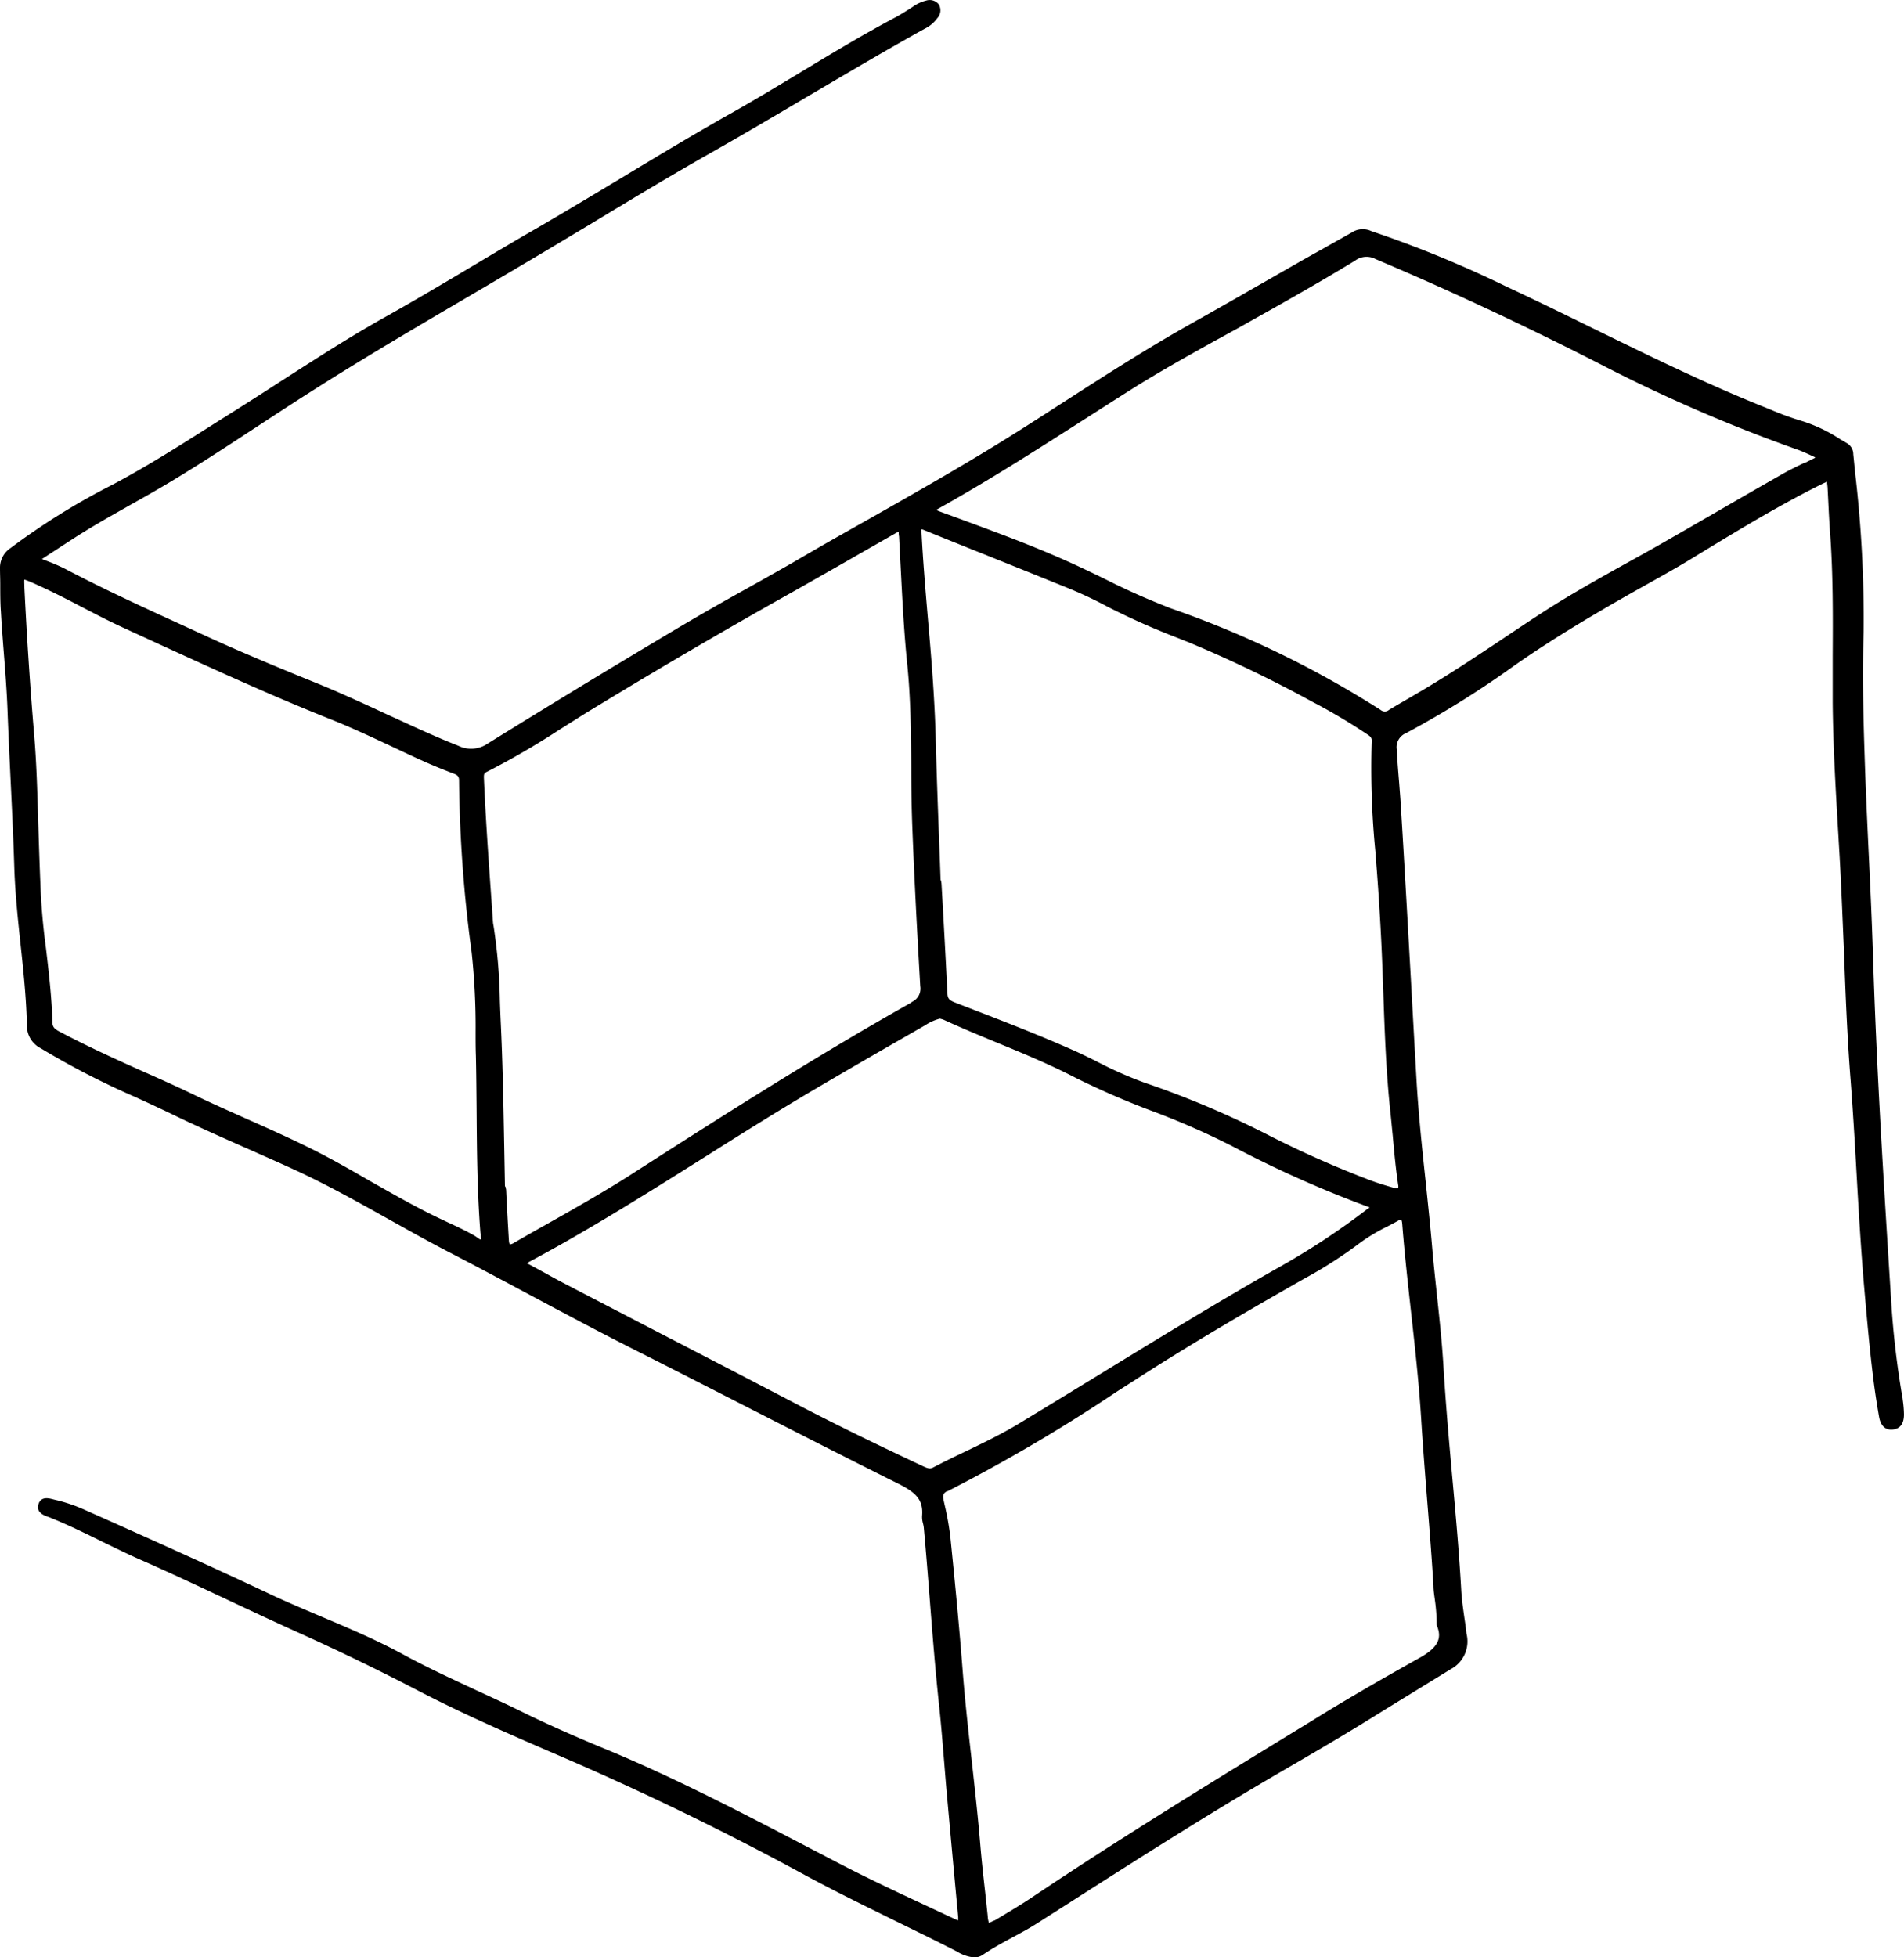 <svg xmlns="http://www.w3.org/2000/svg" xmlns:xlink="http://www.w3.org/1999/xlink" width="44.566" height="45.8" viewBox="0 0 44.566 45.8">
  <defs>
    <clipPath id="clip-path">
      <rect id="사각형_9" data-name="사각형 9" width="44.566" height="45.8"/>
    </clipPath>
  </defs>
  <g id="그룹_493" data-name="그룹 493" transform="translate(-5.233 -4.63)">
    <g id="그룹_467" data-name="그룹 467" transform="translate(5.233 4.63)" style="isolation: isolate">
      <g id="그룹_18" data-name="그룹 18" transform="translate(0 0)" clip-path="url(#clip-path)">
        <path id="패스_49" data-name="패스 49" d="M44.536,32.741a20.725,20.725,0,0,1-.269-2.27l-.009-.146c-.166-2.621-.337-5.333-.419-8-.026-.79-.062-1.593-.1-2.37-.035-.747-.071-1.52-.095-2.28-.036-1.075-.052-1.976-.023-2.883a29.476,29.476,0,0,0-.2-3.74l-.042-.422a.3.3,0,0,0-.143-.255l-.179-.106a3.568,3.568,0,0,0-.857-.409,6.978,6.978,0,0,1-.75-.271l-.14-.057c-1.372-.549-2.72-1.21-4.024-1.849-.659-.322-1.339-.657-2.017-.972a26.543,26.543,0,0,0-3.165-1.3.474.474,0,0,0-.412,0c-.207.119-.417.236-.626.353l-.574.322-.948.542c-.545.312-1.088.623-1.634.929-1.023.572-2.023,1.215-2.99,1.837-.376.243-.752.485-1.129.723-1.129.711-2.308,1.381-3.45,2.028-.533.3-1.066.6-1.6.913-.413.241-.83.474-1.25.709-.543.3-1.1.619-1.648.943-1.3.775-2.671,1.6-4.434,2.694a.678.678,0,0,1-.681.048c-.582-.228-1.155-.5-1.712-.754-.505-.234-1.028-.477-1.554-.691-.86-.349-1.774-.725-2.655-1.13l-.55-.253c-.9-.411-1.832-.838-2.725-1.308a4.278,4.278,0,0,0-.451-.195l-.1-.038.171-.112c.195-.127.382-.249.569-.37.434-.282.9-.542,1.343-.793.336-.189.684-.384,1.02-.59.662-.4,1.325-.836,1.962-1.254.395-.258.788-.516,1.185-.769,1.252-.8,2.552-1.562,3.81-2.3q.866-.508,1.727-1.02c.388-.231.773-.463,1.159-.695.879-.531,1.788-1.08,2.695-1.594.762-.431,1.527-.883,2.267-1.32.9-.529,1.824-1.077,2.75-1.591a.8.8,0,0,0,.3-.25A.267.267,0,0,0,21.971.1a.272.272,0,0,0-.287-.088.932.932,0,0,0-.313.143l-.117.076c-.1.061-.2.125-.3.178-.745.395-1.476.836-2.183,1.263-.527.318-1.073.648-1.617.955-.868.488-1.733,1.008-2.569,1.513-.68.408-1.381.831-2.079,1.234-.477.275-.952.558-1.425.84-.671.4-1.364.811-2.057,1.2-.84.468-1.658,1-2.452,1.509-.372.241-.747.482-1.122.718-.186.116-.37.233-.557.351-.745.473-1.516.96-2.313,1.378A16.151,16.151,0,0,0,.25,12.823a.55.55,0,0,0-.25.469c0,.128.006.258.006.386,0,.209,0,.425.015.636.017.309.041.617.065.926.036.453.073.922.09,1.383.022.586.05,1.17.078,1.754.031.643.062,1.308.082,1.962.021.589.084,1.183.145,1.757.067.624.136,1.269.149,1.9a.59.59,0,0,0,.324.535,18.88,18.88,0,0,0,2.222,1.145c.293.135.587.27.878.411.566.274,1.15.533,1.715.783.385.171.77.34,1.152.516.743.343,1.469.75,2.172,1.143.457.255.93.52,1.4.764.63.326,1.264.665,1.878.993.805.43,1.638.875,2.467,1.293s1.676.851,2.511,1.278c1.2.613,2.44,1.247,3.668,1.859.412.206.6.373.566.759a.55.55,0,0,0,.02.17.666.666,0,0,1,.019.095c.054.582.1,1.172.145,1.745.062.789.126,1.6.212,2.406.049.454.086.918.123,1.367.021.257.041.513.065.77q.128,1.418.261,2.836c0,.044,0,.066,0,.073a.282.282,0,0,1-.072-.026l-.552-.258c-.689-.321-1.4-.653-2.09-1.008l-.829-.432c-1.516-.79-3.081-1.607-4.689-2.273-.781-.321-1.421-.607-2.015-.9-.335-.165-.68-.323-1.014-.477-.568-.265-1.159-.536-1.719-.841-.622-.34-1.286-.621-1.928-.892-.405-.172-.826-.349-1.229-.54-1.452-.683-2.938-1.348-4.335-1.97a3.693,3.693,0,0,0-.68-.225l-.046-.012C1.15,35.064.96,35.01.9,35.2s.127.261.218.293l.039.014c.417.167.828.368,1.226.565.3.145.6.294.909.43.686.3,1.377.627,2.045.94.548.258,1.116.524,1.678.777.919.414,1.852.866,2.769,1.343,1.108.575,2.244,1.065,3.343,1.539,1.934.833,3.834,1.756,5.65,2.743.71.387,1.45.748,2.164,1.1.469.23.956.467,1.427.708l.035.018a.915.915,0,0,0,.4.136.349.349,0,0,0,.2-.061c.222-.151.462-.282.695-.408.195-.105.4-.214.588-.336l.628-.4c1.643-1.05,3.342-2.135,5.063-3.136.721-.419,1.466-.852,2.185-1.3.352-.22.706-.435,1.059-.652.244-.15.488-.3.732-.45a.736.736,0,0,0,.372-.835c-.013-.126-.031-.252-.05-.378-.029-.207-.06-.42-.072-.629-.05-.889-.131-1.79-.211-2.661-.076-.843-.153-1.714-.205-2.572-.033-.556-.093-1.117-.151-1.659-.039-.371-.08-.742-.112-1.114-.043-.513-.1-1.032-.151-1.536-.084-.777-.169-1.582-.216-2.374q-.065-1.137-.127-2.274c-.078-1.372-.153-2.743-.238-4.115-.011-.2-.028-.4-.043-.6-.021-.255-.043-.519-.056-.778a.356.356,0,0,1,.22-.383,22.59,22.59,0,0,0,2.549-1.592c.937-.655,1.929-1.234,2.775-1.714l.377-.211c.284-.159.577-.323.864-.495l.36-.219c.9-.548,1.84-1.117,2.8-1.593a1.212,1.212,0,0,1,.127-.057c0,.032.009.093.012.129l.017.336c.013.263.026.526.046.789.067.938.062,1.9.057,2.821,0,.368,0,.735,0,1.1.009,1,.069,2.019.127,3l.036.612c.041.724.068,1.46.1,2.173.036.993.076,2.02.155,3.029.056.728.1,1.47.14,2.187.048.855.1,1.739.173,2.607l.011.124c.058.66.118,1.344.2,2.013.036.3.082.613.141.949.047.289.211.321.321.31s.267-.07.264-.36a2.6,2.6,0,0,0-.031-.351M42.251,10.823c-.174.083-.356.17-.526.267q-.812.463-1.624.934-.577.334-1.157.666c-.285.164-.574.324-.862.483-.636.355-1.293.72-1.919,1.122-.336.217-.669.439-1,.661-.581.387-1.183.788-1.792,1.151-.129.078-.26.153-.389.229-.159.092-.315.183-.473.278a.149.149,0,0,1-.193,0,23.338,23.338,0,0,0-4.9-2.374,16.721,16.721,0,0,1-1.541-.684c-.263-.128-.526-.256-.794-.377-.877-.4-1.793-.734-2.677-1.06l-.41-.15-.086-.035c1.259-.7,2.489-1.491,3.681-2.253.289-.185.58-.371.869-.554.648-.41,1.329-.79,1.989-1.157.183-.1.366-.2.546-.3l.15-.084c.85-.477,1.729-.97,2.578-1.489a.445.445,0,0,1,.475-.035c1.7.719,3.457,1.539,5.211,2.434a36.864,36.864,0,0,0,4.663,2.025c.121.043.243.1.361.154l.021.01a.247.247,0,0,1,.039.022.4.4,0,0,1-.041.023l-.2.1m-31,18.08c.015.077.011.087,0,.094s-.06-.03-.08-.044a.5.5,0,0,0-.057-.039c-.207-.121-.426-.221-.636-.319l-.188-.089c-.546-.259-1.079-.565-1.6-.86-.419-.242-.853-.491-1.292-.715-.537-.271-1.094-.52-1.633-.759-.4-.179-.821-.365-1.224-.56s-.8-.372-1.2-.549c-.653-.292-1.328-.6-1.969-.941-.1-.055-.141-.105-.143-.194-.017-.6-.086-1.185-.153-1.752a15.34,15.34,0,0,1-.131-1.532l0,0C.921,20.1.906,19.586.89,19.093.871,18.438.852,17.82.8,17.2.7,16.022.626,14.861.571,13.749c0-.074-.007-.15,0-.186a1.745,1.745,0,0,1,.185.073c.394.172.786.374,1.164.571.318.166.651.338.985.491l.673.309c1.362.625,2.772,1.272,4.191,1.837.483.193.964.42,1.427.637.245.116.49.231.736.341.2.09.418.179.693.284.094.036.12.073.12.162a31.94,31.94,0,0,0,.294,4.012,16.2,16.2,0,0,1,.093,1.874c0,.186,0,.372.007.558.009.409.012.819.016,1.228.007.95.013,1.931.089,2.9a.643.643,0,0,0,.011.067m10.082-5.45c-2.228,1.255-4.355,2.609-6.522,4-.665.428-1.367.823-2.045,1.206q-.372.208-.741.421a.221.221,0,0,1-.095.036s-.017-.016-.023-.091q-.036-.594-.065-1.188l-.015-.075h-.012l-.02-1.09c-.017-.914-.035-1.857-.08-2.785-.007-.162-.014-.325-.019-.487a12.9,12.9,0,0,0-.145-1.721l-.007-.038a.556.556,0,0,1-.009-.061l-.036-.522c-.067-.939-.136-1.91-.177-2.868,0-.081.007-.1.063-.129a18.572,18.572,0,0,0,1.709-.992c.212-.133.422-.266.636-.4,1.681-1.025,3.18-1.9,4.578-2.685.6-.338,1.207-.683,1.808-1.028l.82-.469.095-.053c0,.03,0,.074.009.116.013.249.026.5.039.747.038.735.076,1.5.153,2.244.081.8.088,1.611.093,2.4,0,.451.007.915.024,1.374.045,1.191.107,2.364.187,3.759a.341.341,0,0,1-.2.37M12.36,29.543c1.4-.747,2.769-1.607,4.09-2.438.848-.536,1.727-1.089,2.606-1.607q1.011-.594,2.027-1.177l.574-.33A1.162,1.162,0,0,1,22,23.837l.022.007a.408.408,0,0,1,.064.019c.414.191.843.368,1.257.539.609.251,1.238.511,1.831.819a19.263,19.263,0,0,0,1.8.781,18.064,18.064,0,0,1,1.863.817,26.485,26.485,0,0,0,3.208,1.43l.017.006-.011.007c-.015.011-.033.02-.045.03a17.425,17.425,0,0,1-2.12,1.392c-1.416.805-2.828,1.67-4.193,2.506q-.926.568-1.854,1.13c-.4.241-.825.446-1.238.645-.252.12-.51.245-.762.377-.065.035-.119.022-.218-.023-1.1-.516-2.011-.961-2.858-1.4q-1.643-.858-3.295-1.711l-2.192-1.138c-.17-.088-.336-.178-.5-.27-.131-.071-.264-.144-.395-.214l-.046-.025a.268.268,0,0,0,.027-.015M22.172,34.9a39.27,39.27,0,0,0,3.972-2.336l.723-.463c1.285-.818,2.576-1.562,3.667-2.182a10.362,10.362,0,0,0,1.28-.821,4.181,4.181,0,0,1,.65-.392c.086-.045.171-.089.255-.136a.182.182,0,0,1,.076-.029h0s.019.014.026.1c.054.684.131,1.377.205,2.048.091.817.185,1.66.238,2.5.038.618.088,1.245.136,1.852.054.678.111,1.378.152,2.068,0,.114.02.226.035.342a4.079,4.079,0,0,1,.041.569l.007.029c.125.3.011.512-.406.746-.64.358-1.478.833-2.3,1.336l-.3.186c-2.152,1.316-4.378,2.677-6.511,4.108-.219.145-.45.283-.672.417l-.155.093A1.331,1.331,0,0,0,23.15,45a.505.505,0,0,1-.031-.161q-.029-.272-.058-.544c-.04-.355-.081-.721-.112-1.082-.054-.66-.129-1.328-.2-1.973-.078-.682-.156-1.388-.212-2.084-.08-1.05-.183-2.111-.293-3.195a6.572,6.572,0,0,0-.127-.718l-.033-.147c-.024-.112,0-.158.093-.205M32.72,27.8c-.007,0-.031.012-.081,0-.234-.066-.43-.126-.618-.2a23.982,23.982,0,0,1-2.284-1.012,21.563,21.563,0,0,0-2.942-1.25,9.2,9.2,0,0,1-1.108-.49c-.2-.1-.4-.2-.606-.289-.745-.331-1.516-.63-2.261-.918l-.462-.179c-.123-.048-.174-.086-.181-.2q-.065-1.3-.14-2.588l-.012-.075h-.009c-.012-.359-.026-.718-.04-1.077-.028-.756-.057-1.538-.076-2.306-.026-.908-.1-1.825-.179-2.714-.057-.667-.116-1.356-.151-2.037,0-.027,0-.058,0-.08a.354.354,0,0,1,.058.019q.784.319,1.572.633c.613.246,1.224.492,1.837.741a9.411,9.411,0,0,1,.877.415,17.14,17.14,0,0,0,1.669.742l.263.105a30.439,30.439,0,0,1,2.863,1.378,13.934,13.934,0,0,1,1.308.776c.07.047.093.077.089.154a20,20,0,0,0,.09,2.61c.012.174.026.346.039.52.06.814.105,1.627.131,2.415l.013.352c.031.9.065,1.836.162,2.751.021.192.038.385.058.577.034.381.07.774.128,1.159.008.042,0,.061,0,.066" transform="translate(0 0)"/>
      </g>
    </g>
  </g>
</svg>
